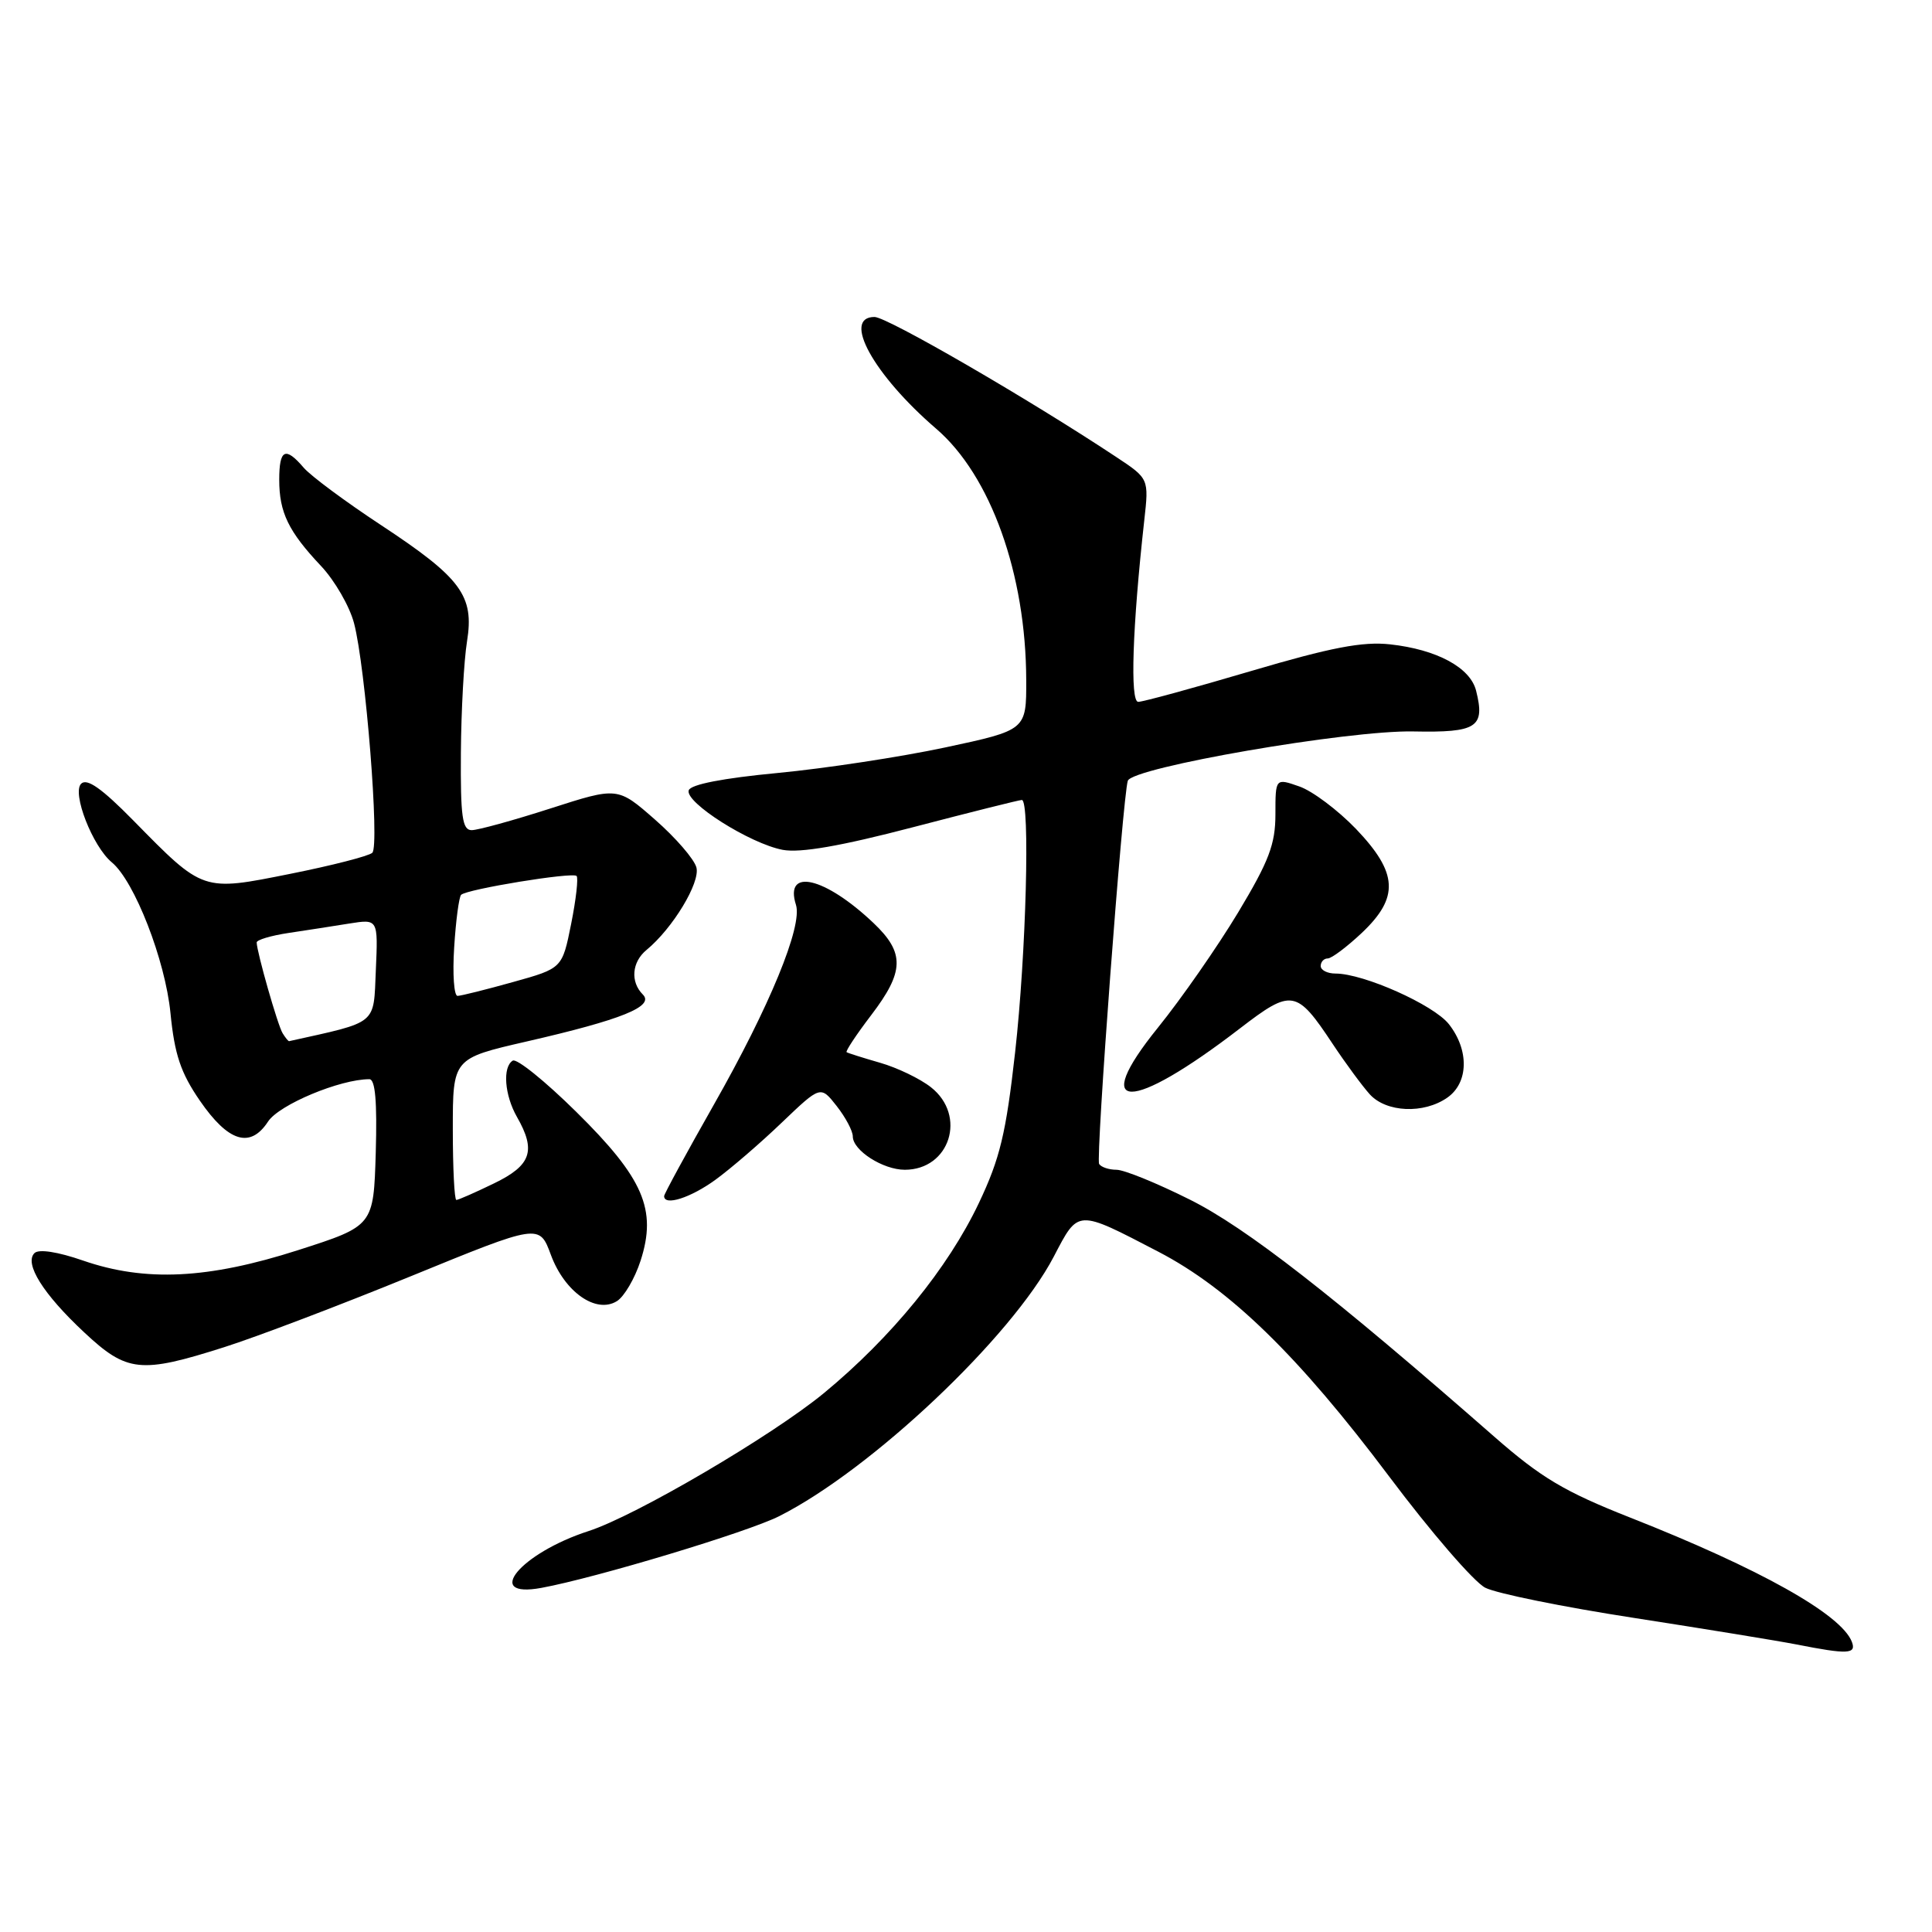 <?xml version="1.0" encoding="UTF-8" standalone="no"?>
<!DOCTYPE svg PUBLIC "-//W3C//DTD SVG 1.1//EN" "http://www.w3.org/Graphics/SVG/1.1/DTD/svg11.dtd" >
<svg xmlns="http://www.w3.org/2000/svg" xmlns:xlink="http://www.w3.org/1999/xlink" version="1.1" viewBox="0 0 256 256">
 <g >
 <path fill="currentColor"
d=" M 245.38 217.55 C 243.98 213.91 233.19 207.86 215.99 201.08 C 207.30 197.65 204.21 195.81 198.00 190.37 C 176.61 171.63 165.12 162.68 157.67 158.96 C 153.32 156.78 148.95 155.00 147.94 155.00 C 146.94 155.00 145.90 154.65 145.64 154.23 C 145.17 153.47 148.76 105.55 149.44 103.46 C 150.01 101.69 178.65 96.74 187.27 96.92 C 195.72 97.09 196.81 96.38 195.59 91.52 C 194.82 88.45 190.38 86.06 184.20 85.38 C 180.56 84.98 176.38 85.78 165.72 88.93 C 158.14 91.17 151.44 93.00 150.82 93.00 C 149.72 93.00 150.05 83.09 151.62 68.96 C 152.24 63.42 152.24 63.42 147.87 60.53 C 136.31 52.87 117.55 42.00 115.88 42.00 C 111.52 42.00 115.75 49.67 124.05 56.81 C 131.27 63.01 135.95 76.08 135.98 90.12 C 136.00 96.74 136.00 96.74 125.25 99.04 C 119.34 100.30 109.36 101.82 103.08 102.42 C 95.80 103.11 91.52 103.94 91.26 104.72 C 90.73 106.32 99.38 111.79 103.72 112.61 C 106.05 113.04 111.38 112.12 120.94 109.62 C 128.56 107.63 135.07 106.00 135.40 106.00 C 136.51 106.00 135.97 126.40 134.51 139.42 C 133.30 150.21 132.50 153.52 129.70 159.42 C 125.61 168.03 118.14 177.19 109.19 184.58 C 102.32 190.24 84.24 200.85 78.00 202.87 C 68.97 205.79 63.95 211.84 71.75 210.40 C 78.98 209.07 99.05 203.02 103.25 200.90 C 115.46 194.74 134.05 177.18 139.63 166.51 C 142.93 160.20 142.62 160.21 153.49 165.86 C 162.95 170.78 172.07 179.66 184.07 195.64 C 189.58 202.99 195.31 209.62 196.80 210.38 C 198.28 211.14 207.15 212.94 216.50 214.38 C 225.85 215.83 235.53 217.41 238.00 217.89 C 244.84 219.24 246.01 219.19 245.38 217.55 Z  M 29.70 178.51 C 33.99 177.15 45.14 172.91 54.48 169.09 C 71.47 162.14 71.47 162.14 73.00 166.29 C 74.82 171.20 78.98 174.12 81.74 172.41 C 82.71 171.81 84.12 169.40 84.88 167.05 C 87.07 160.28 85.27 156.12 76.36 147.33 C 72.25 143.27 68.46 140.21 67.94 140.54 C 66.57 141.38 66.85 145.11 68.50 148.00 C 71.06 152.48 70.40 154.41 65.47 156.80 C 62.98 158.01 60.73 159.00 60.47 159.00 C 60.21 159.00 60.00 154.78 60.00 149.62 C 60.00 140.25 60.00 140.25 69.75 138.01 C 82.40 135.11 86.75 133.35 85.18 131.78 C 83.50 130.10 83.72 127.47 85.67 125.87 C 89.14 123.01 92.80 116.96 92.28 114.95 C 91.99 113.84 89.52 110.99 86.79 108.60 C 81.84 104.26 81.84 104.26 72.92 107.13 C 68.01 108.71 63.32 110.00 62.50 110.00 C 61.26 110.00 61.01 108.23 61.07 99.75 C 61.11 94.11 61.48 87.47 61.88 85.00 C 62.86 78.93 61.13 76.59 50.46 69.56 C 45.77 66.47 41.17 63.06 40.24 61.97 C 37.81 59.13 37.00 59.52 37.00 63.57 C 37.00 67.90 38.22 70.42 42.54 75.00 C 44.35 76.92 46.32 80.33 46.91 82.57 C 48.44 88.37 50.33 112.09 49.33 113.00 C 48.87 113.43 44.00 114.68 38.50 115.78 C 26.77 118.13 26.98 118.20 17.66 108.71 C 13.48 104.46 11.52 103.08 10.75 103.85 C 9.51 105.09 12.27 112.15 14.81 114.26 C 17.82 116.74 21.90 127.23 22.59 134.25 C 23.13 139.73 23.95 142.16 26.48 145.84 C 30.26 151.33 33.16 152.22 35.52 148.61 C 36.99 146.37 45.06 143.00 48.94 143.00 C 49.73 143.00 49.98 145.98 49.79 152.72 C 49.50 162.44 49.50 162.44 39.50 165.65 C 27.57 169.48 19.24 169.88 11.00 167.03 C 7.66 165.87 5.14 165.48 4.57 166.04 C 3.18 167.41 5.71 171.46 11.15 176.54 C 16.82 181.85 18.62 182.04 29.70 178.51 Z  M 94.82 156.31 C 96.84 154.84 100.80 151.43 103.61 148.73 C 108.73 143.84 108.73 143.84 110.86 146.55 C 112.04 148.05 113.00 149.86 113.00 150.58 C 113.00 152.44 117.00 155.00 119.89 155.00 C 125.86 155.00 128.14 147.83 123.36 144.07 C 121.92 142.93 118.88 141.47 116.61 140.82 C 114.35 140.17 112.36 139.54 112.18 139.42 C 112.01 139.30 113.47 137.09 115.43 134.52 C 119.84 128.74 119.91 126.26 115.75 122.31 C 109.31 116.20 103.89 114.93 105.47 119.90 C 106.36 122.71 101.99 133.35 94.58 146.39 C 90.96 152.77 88.00 158.21 88.00 158.49 C 88.00 159.84 91.52 158.72 94.82 156.31 Z  M 191.78 145.44 C 194.60 143.47 194.69 139.14 191.98 135.70 C 189.96 133.14 180.69 129.00 176.96 129.00 C 175.88 129.00 175.00 128.55 175.00 128.00 C 175.00 127.45 175.42 127.00 175.93 127.00 C 176.44 127.00 178.46 125.48 180.43 123.63 C 185.43 118.91 185.25 115.67 179.67 109.83 C 177.28 107.35 173.91 104.81 172.17 104.21 C 169.00 103.10 169.00 103.10 169.00 107.89 C 169.00 111.86 168.15 114.10 164.05 120.92 C 161.32 125.45 156.55 132.31 153.43 136.17 C 144.32 147.44 149.71 147.49 164.30 136.27 C 171.17 130.99 171.79 131.09 176.59 138.33 C 178.29 140.89 180.50 143.89 181.50 145.00 C 183.69 147.41 188.65 147.63 191.78 145.44 Z  M 37.45 136.91 C 36.80 135.87 34.04 126.18 34.01 124.88 C 34.01 124.54 35.91 123.97 38.25 123.62 C 40.59 123.27 44.21 122.71 46.30 122.37 C 50.10 121.77 50.10 121.77 49.80 128.56 C 49.48 135.89 50.16 135.33 38.31 137.96 C 38.20 137.98 37.82 137.51 37.45 136.91 Z  M 60.18 125.54 C 60.40 121.98 60.82 118.85 61.10 118.57 C 61.85 117.82 75.86 115.53 76.40 116.07 C 76.65 116.32 76.33 119.18 75.68 122.42 C 74.50 128.31 74.50 128.31 68.00 130.12 C 64.42 131.12 61.11 131.95 60.63 131.96 C 60.16 131.98 59.95 129.09 60.18 125.54 Z "/>
</g>
</svg>